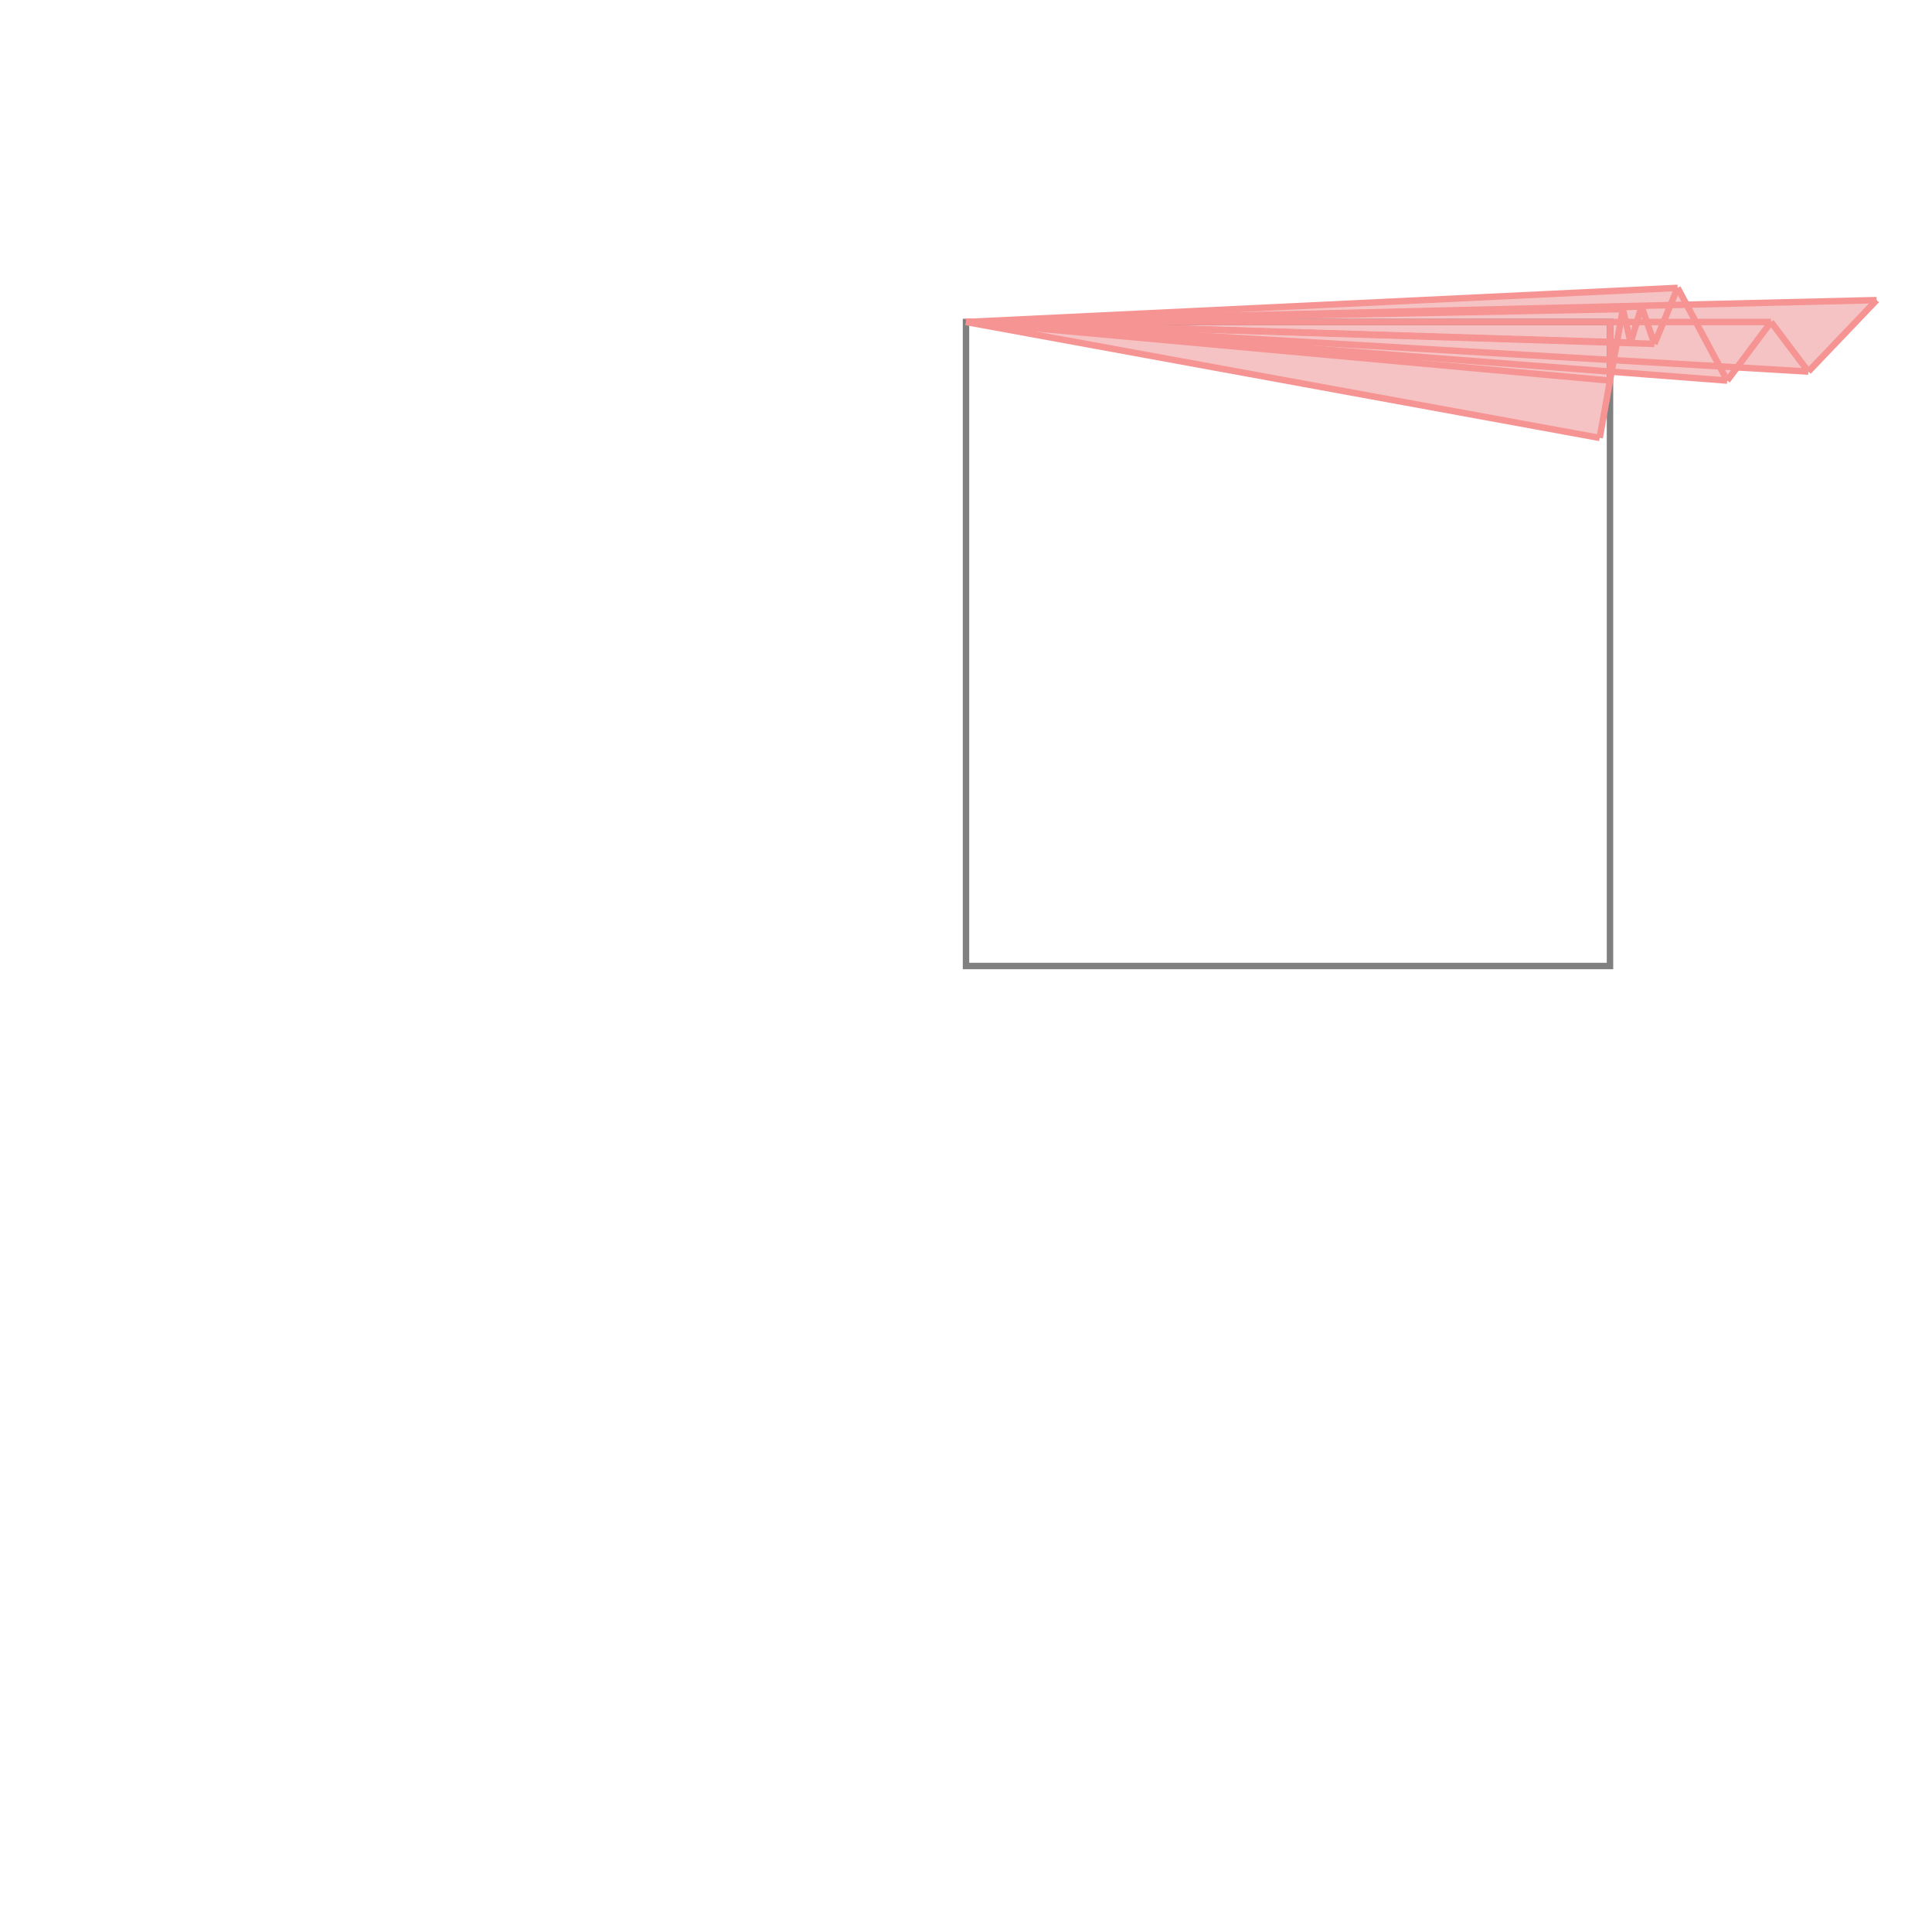 <svg xmlns="http://www.w3.org/2000/svg" viewBox="-1.5 -1.5 3 3">
<g transform="scale(1, -1)">
<path d="M0.984 0.82 L1.003 0.923 L1.182 0.909 L1.197 0.93 L1.308 0.923 L1.414 1.034 L1.119 1.027 L1.105 1.053 L0 1 z " fill="rgb(245,195,195)" />
<path d="M0 0 L1 0 L1 1 L0 1  z" fill="none" stroke="rgb(128,128,128)" stroke-width="0.01" />
<line x1="1.182" y1="0.909" x2="1.25" y2="1" style="stroke:rgb(246,147,147);stroke-width:0.01" />
<line x1="1.069" y1="0.966" x2="1.105" y2="1.053" style="stroke:rgb(246,147,147);stroke-width:0.01" />
<line x1="1.308" y1="0.923" x2="1.414" y2="1.034" style="stroke:rgb(246,147,147);stroke-width:0.01" />
<line x1="1.032" y1="0.968" x2="1.049" y2="1.024" style="stroke:rgb(246,147,147);stroke-width:0.01" />
<line x1="0.984" y1="0.82" x2="1.02" y2="1.02" style="stroke:rgb(246,147,147);stroke-width:0.01" />
<line x1="1" y1="0.909" x2="1" y2="1" style="stroke:rgb(246,147,147);stroke-width:0.01" />
<line x1="1.032" y1="0.968" x2="1.02" y2="1.02" style="stroke:rgb(246,147,147);stroke-width:0.01" />
<line x1="1.069" y1="0.966" x2="1.049" y2="1.024" style="stroke:rgb(246,147,147);stroke-width:0.01" />
<line x1="1.182" y1="0.909" x2="1.105" y2="1.053" style="stroke:rgb(246,147,147);stroke-width:0.01" />
<line x1="1.308" y1="0.923" x2="1.25" y2="1" style="stroke:rgb(246,147,147);stroke-width:0.01" />
<line x1="0.984" y1="0.82" x2="0" y2="1" style="stroke:rgb(246,147,147);stroke-width:0.01" />
<line x1="1" y1="0.909" x2="0" y2="1" style="stroke:rgb(246,147,147);stroke-width:0.01" />
<line x1="1.182" y1="0.909" x2="0" y2="1" style="stroke:rgb(246,147,147);stroke-width:0.01" />
<line x1="1.308" y1="0.923" x2="0" y2="1" style="stroke:rgb(246,147,147);stroke-width:0.01" />
<line x1="0" y1="1" x2="1.105" y2="1.053" style="stroke:rgb(246,147,147);stroke-width:0.01" />
<line x1="1.069" y1="0.966" x2="0" y2="1" style="stroke:rgb(246,147,147);stroke-width:0.01" />
<line x1="1.032" y1="0.968" x2="0" y2="1" style="stroke:rgb(246,147,147);stroke-width:0.01" />
<line x1="0" y1="1" x2="1.414" y2="1.034" style="stroke:rgb(246,147,147);stroke-width:0.01" />
<line x1="0" y1="1" x2="1.049" y2="1.024" style="stroke:rgb(246,147,147);stroke-width:0.01" />
<line x1="0" y1="1" x2="1.02" y2="1.02" style="stroke:rgb(246,147,147);stroke-width:0.01" />
<line x1="0" y1="1" x2="1.25" y2="1" style="stroke:rgb(246,147,147);stroke-width:0.01" />
</g>
</svg>
